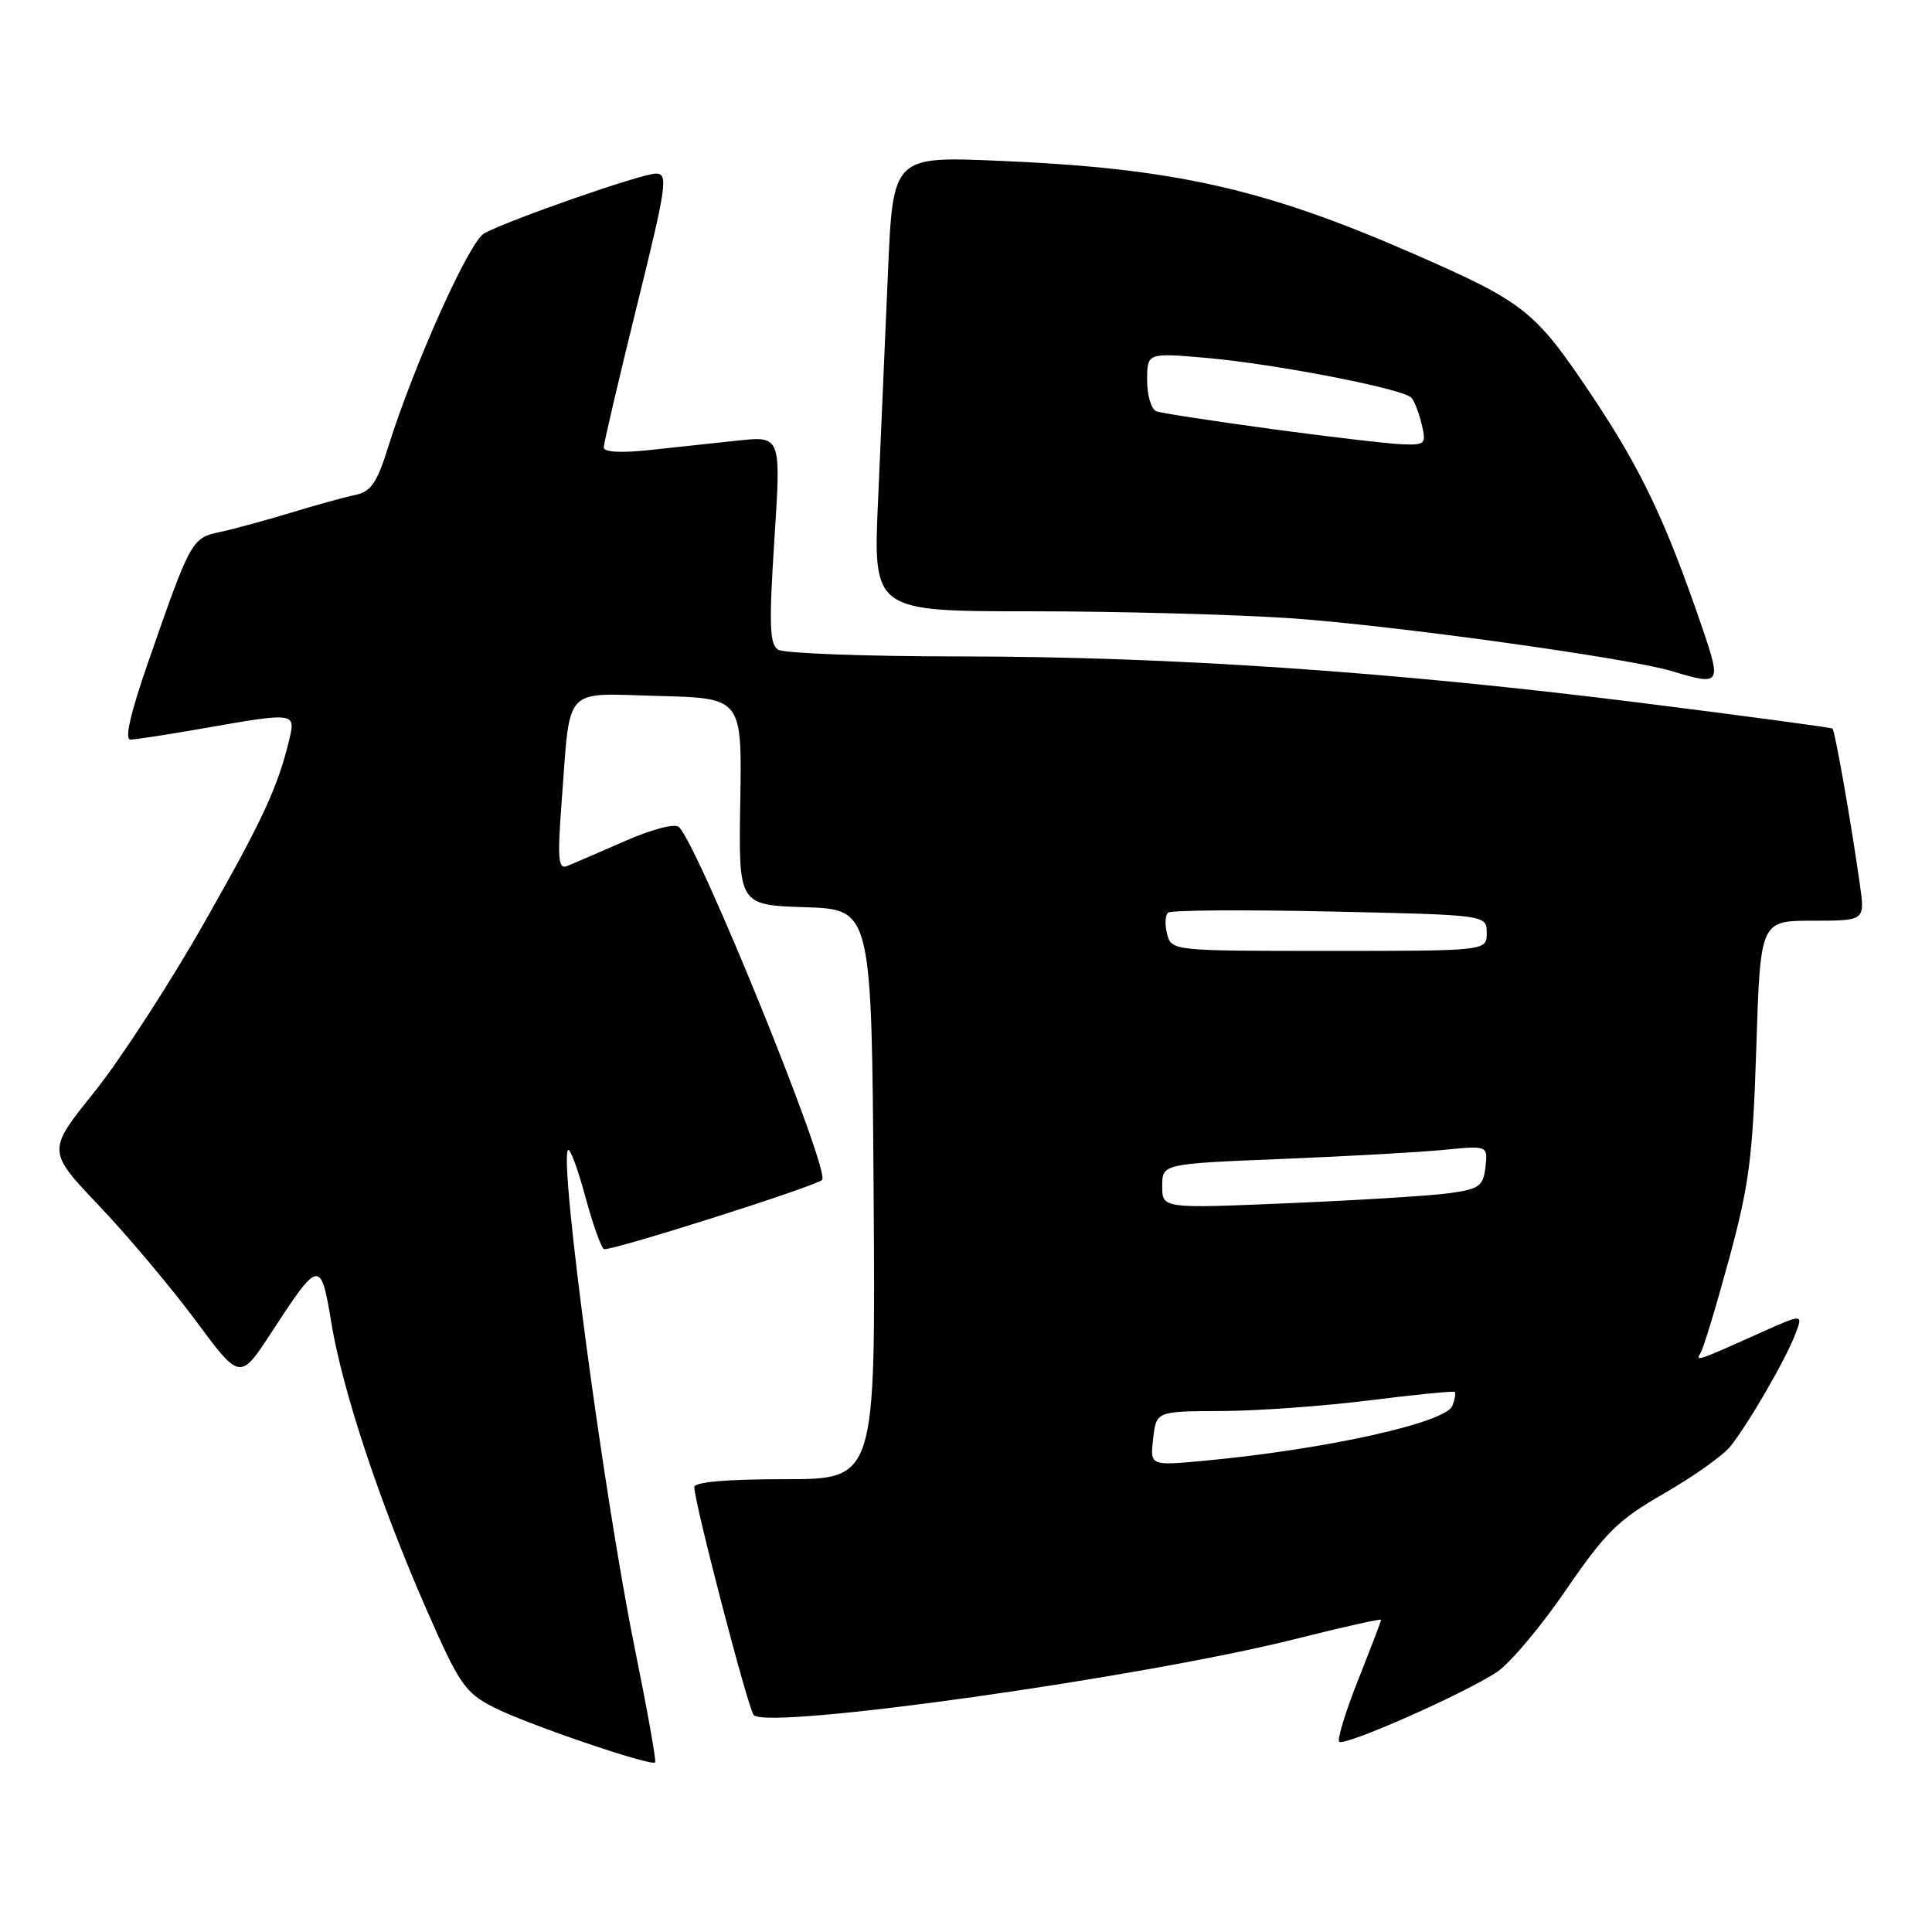 <?xml version="1.0" encoding="UTF-8" standalone="no"?>
<!DOCTYPE svg PUBLIC "-//W3C//DTD SVG 1.1//EN" "http://www.w3.org/Graphics/SVG/1.1/DTD/svg11.dtd" >
<svg xmlns="http://www.w3.org/2000/svg" xmlns:xlink="http://www.w3.org/1999/xlink" version="1.1" viewBox="0 0 256 256">
 <g >
 <path fill="currentColor"
d=" M 84.10 218.36 C 80.03 198.31 74.05 153.62 75.27 152.39 C 75.54 152.13 76.56 154.87 77.54 158.50 C 78.52 162.12 79.63 165.27 80.02 165.51 C 80.64 165.90 107.87 157.27 108.93 156.35 C 110.11 155.32 92.71 112.40 89.98 109.60 C 89.46 109.07 86.52 109.83 82.80 111.45 C 79.33 112.97 75.88 114.46 75.12 114.76 C 73.98 115.22 73.85 113.77 74.41 106.41 C 75.61 90.59 74.43 91.89 87.25 92.22 C 98.32 92.50 98.32 92.50 98.09 106.21 C 97.86 119.92 97.86 119.92 106.68 120.21 C 115.50 120.50 115.50 120.50 115.76 158.25 C 116.02 196.00 116.02 196.00 104.01 196.00 C 96.28 196.00 92.00 196.37 92.00 197.05 C 92.00 199.10 99.15 226.51 99.87 227.26 C 101.82 229.25 151.44 222.27 171.75 217.15 C 177.94 215.59 183.00 214.46 183.00 214.63 C 183.00 214.81 181.63 218.39 179.96 222.60 C 178.29 226.81 177.16 230.49 177.45 230.79 C 178.12 231.45 194.16 224.36 198.38 221.53 C 200.10 220.38 204.20 215.50 207.50 210.68 C 212.73 203.05 214.40 201.39 220.50 197.89 C 224.35 195.67 228.29 192.88 229.26 191.68 C 231.63 188.75 236.61 180.15 237.89 176.78 C 238.93 174.06 238.93 174.06 233.21 176.62 C 224.80 180.40 224.60 180.46 225.35 179.24 C 225.73 178.63 227.42 173.04 229.11 166.82 C 231.78 156.99 232.26 153.30 232.72 138.75 C 233.26 122.00 233.26 122.00 240.19 122.00 C 247.12 122.00 247.12 122.00 246.45 117.25 C 245.31 109.13 243.14 96.80 242.81 96.54 C 242.64 96.40 231.25 94.87 217.50 93.14 C 184.65 89.01 155.19 87.00 127.24 86.98 C 114.73 86.98 103.88 86.57 103.11 86.09 C 101.97 85.37 101.88 82.81 102.61 71.49 C 103.50 57.77 103.50 57.77 97.75 58.38 C 94.59 58.72 89.30 59.29 86.00 59.64 C 82.31 60.04 80.00 59.91 80.00 59.30 C 80.00 58.76 81.96 50.37 84.36 40.66 C 88.35 24.54 88.57 23.00 86.91 23.00 C 85.05 23.00 67.62 29.06 64.16 30.92 C 62.19 31.97 54.82 48.39 51.42 59.28 C 49.94 64.01 49.15 65.15 47.06 65.59 C 45.65 65.88 41.80 66.94 38.50 67.95 C 35.20 68.95 31.00 70.10 29.16 70.49 C 25.40 71.29 25.27 71.52 19.63 87.75 C 17.28 94.51 16.48 98.00 17.28 98.00 C 17.95 98.00 22.32 97.32 27.00 96.50 C 38.90 94.40 39.17 94.43 38.39 97.75 C 36.85 104.25 34.87 108.54 27.03 122.32 C 22.47 130.35 15.93 140.42 12.49 144.71 C 6.23 152.50 6.23 152.50 13.14 159.78 C 16.95 163.79 22.70 170.63 25.94 175.00 C 31.81 182.92 31.81 182.92 35.99 176.52 C 42.28 166.86 42.51 166.82 43.90 175.25 C 45.38 184.27 50.33 199.17 56.52 213.29 C 60.84 223.14 61.62 224.28 65.38 226.21 C 69.63 228.40 86.25 234.08 86.81 233.53 C 86.98 233.36 85.76 226.53 84.10 218.36 Z  M 225.58 83.25 C 220.74 69.07 217.46 62.17 210.90 52.37 C 203.38 41.14 202.05 40.08 187.28 33.62 C 167.50 24.97 155.54 22.29 132.41 21.31 C 118.32 20.71 118.32 20.71 117.66 36.10 C 117.30 44.57 116.71 58.14 116.35 66.25 C 115.69 81.00 115.69 81.00 136.60 81.00 C 148.09 81.00 163.57 81.42 171.00 81.92 C 184.39 82.84 215.73 87.18 221.50 88.92 C 227.99 90.88 228.12 90.70 225.58 83.25 Z  M 152.80 190.61 C 153.22 187.00 153.22 187.00 161.86 186.97 C 166.61 186.95 175.45 186.31 181.50 185.55 C 187.55 184.79 192.62 184.29 192.77 184.44 C 192.92 184.59 192.78 185.41 192.45 186.27 C 191.58 188.53 175.59 192.07 159.44 193.57 C 152.38 194.22 152.38 194.22 152.80 190.61 Z  M 154.00 157.17 C 154.00 154.21 154.00 154.21 169.75 153.57 C 178.41 153.22 188.12 152.68 191.33 152.36 C 197.15 151.79 197.15 151.79 196.83 154.64 C 196.53 157.19 196.03 157.55 192.00 158.11 C 189.53 158.45 179.96 159.04 170.75 159.43 C 154.00 160.14 154.00 160.14 154.00 157.17 Z  M 154.65 123.77 C 154.33 122.54 154.39 121.26 154.78 120.93 C 155.18 120.60 164.84 120.53 176.25 120.78 C 197.00 121.23 197.00 121.23 197.00 123.62 C 197.00 126.00 197.00 126.00 176.12 126.00 C 155.35 126.00 155.23 125.99 154.65 123.77 Z  M 168.50 56.85 C 160.80 55.80 153.94 54.75 153.25 54.51 C 152.56 54.26 152.00 52.43 152.00 50.40 C 152.00 46.74 152.00 46.74 159.92 47.43 C 169.01 48.23 185.96 51.52 187.02 52.70 C 187.42 53.14 188.03 54.74 188.39 56.25 C 189.00 58.84 188.85 58.99 185.77 58.87 C 183.97 58.80 176.20 57.89 168.50 56.85 Z "/>
</g>
</svg>